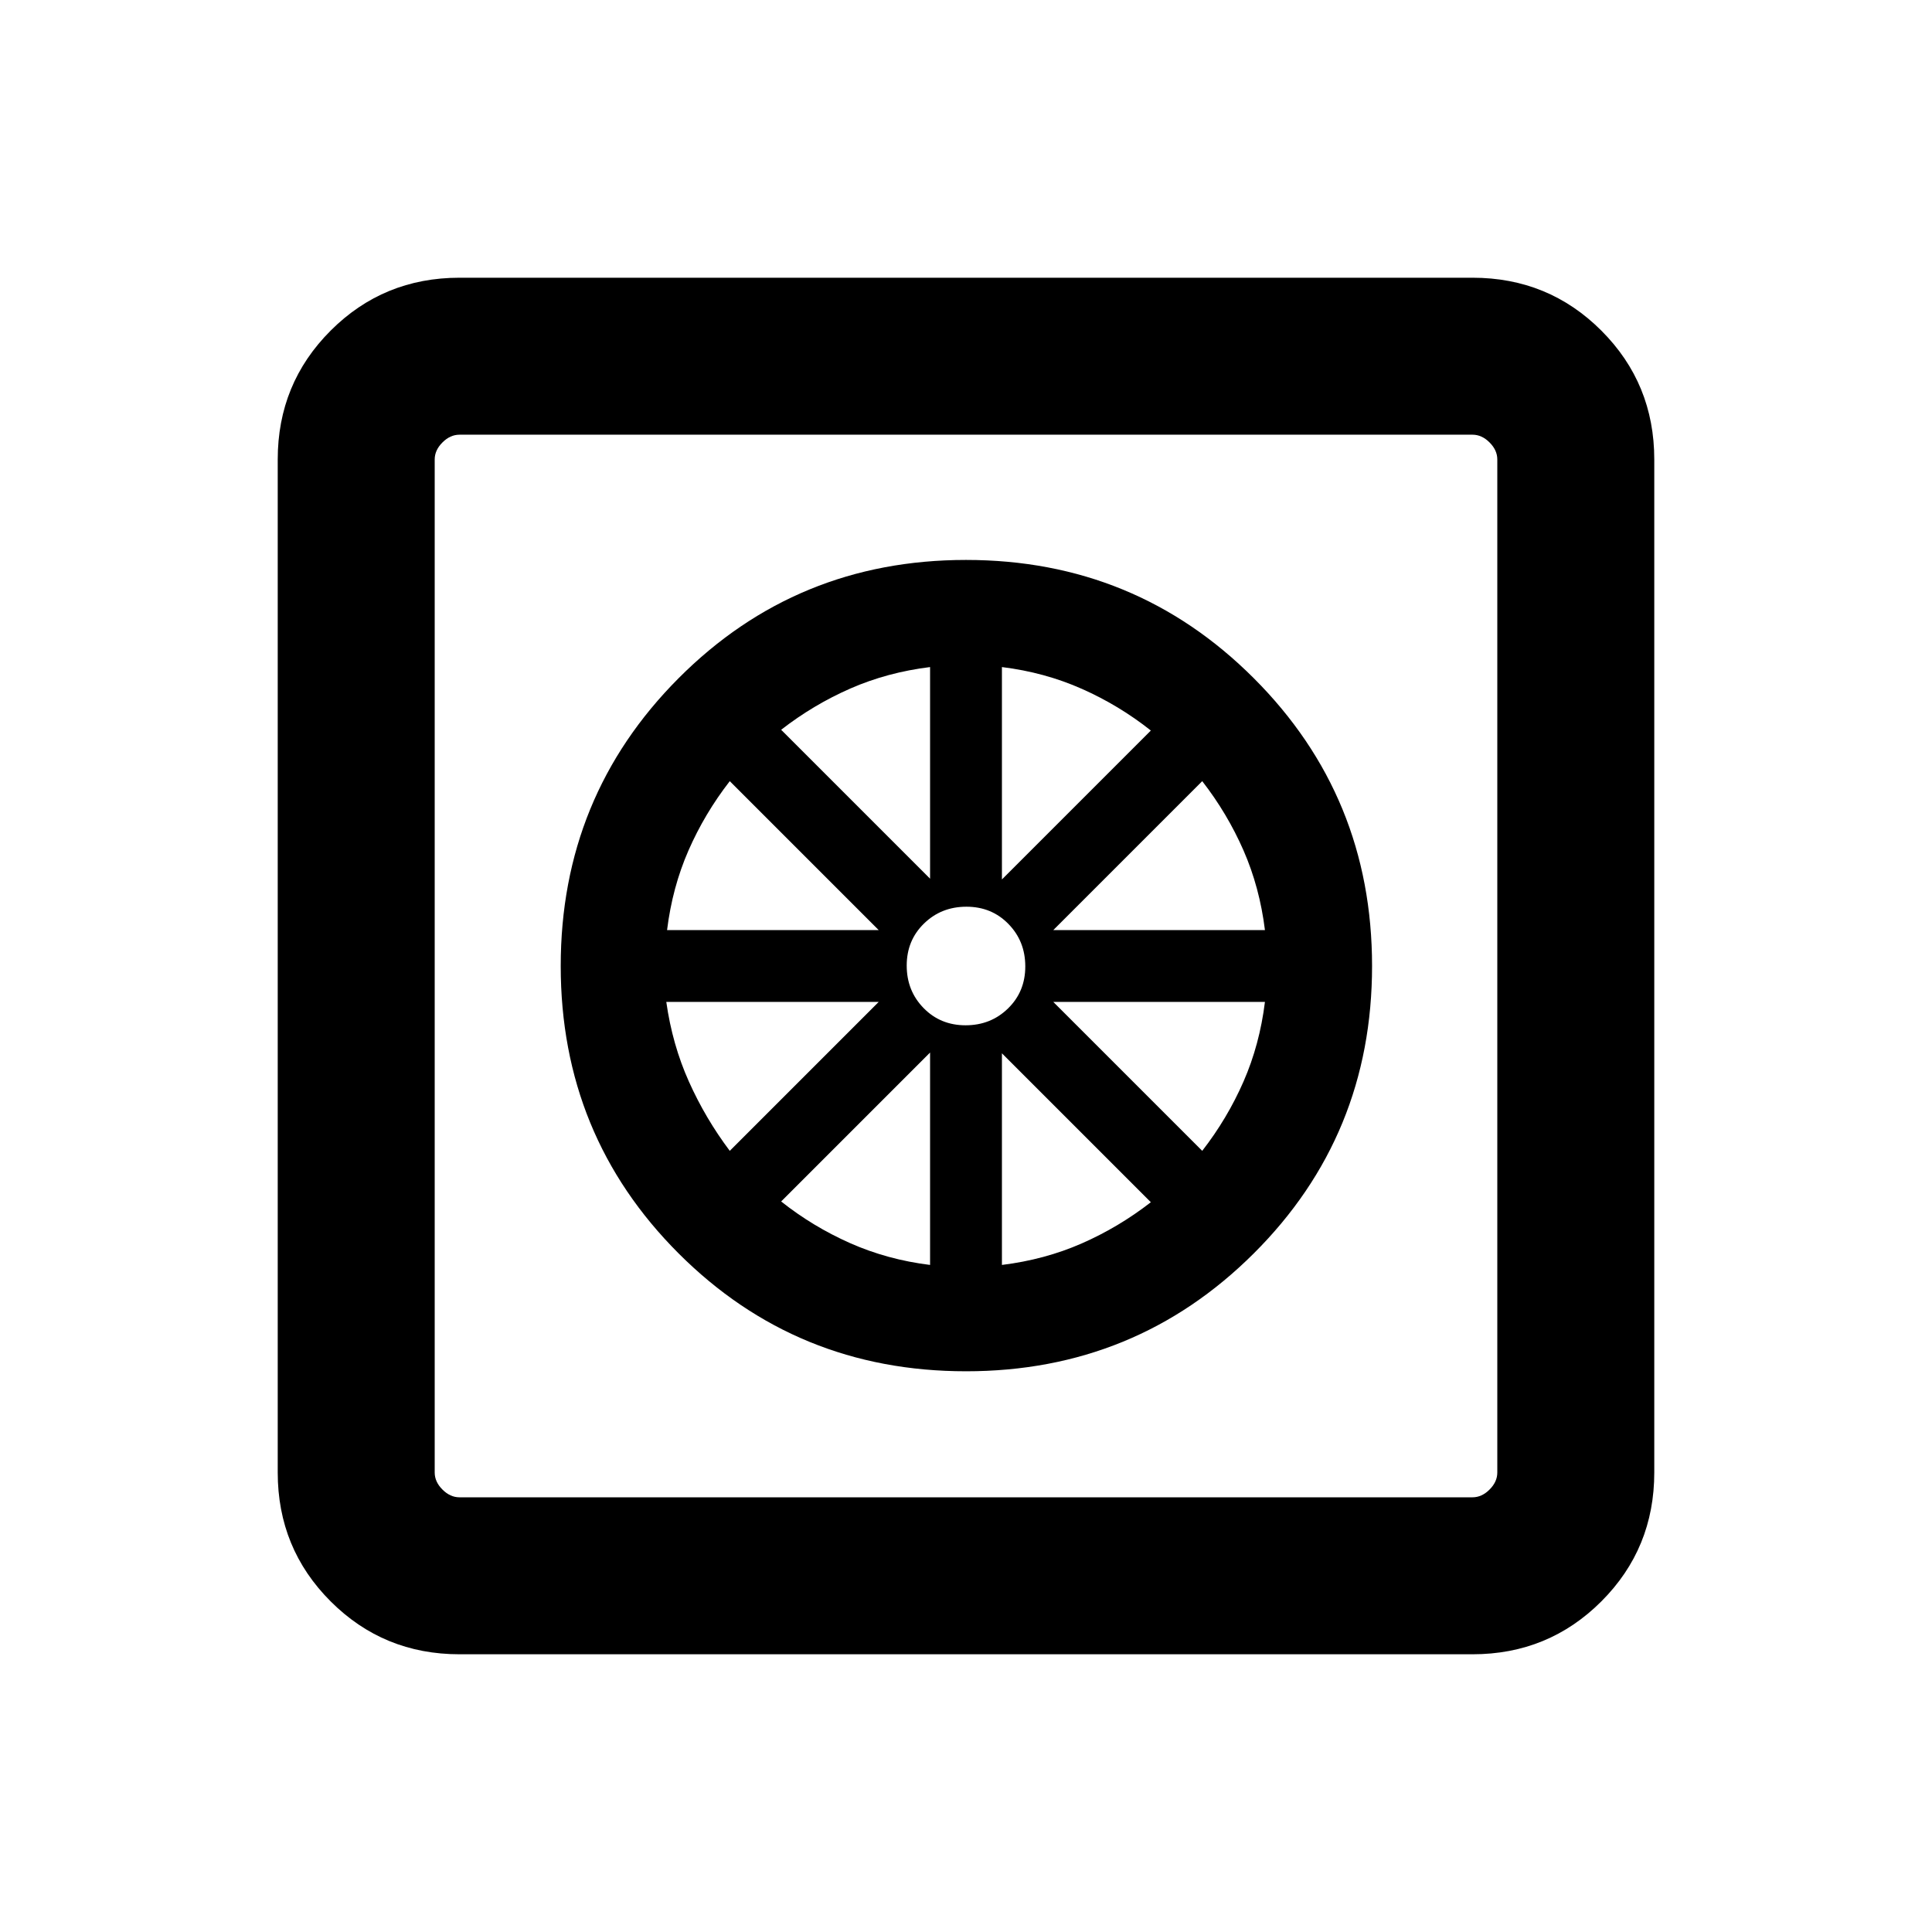 <svg xmlns="http://www.w3.org/2000/svg" height="20" viewBox="0 -960 960 960" width="20"><path d="M480-278.62q-84.23 0-142.81-58.57-58.57-58.58-58.57-142.81t58.57-143q58.58-58.77 142.81-58.77T623-623q58.77 58.77 58.77 143 0 84.23-58.77 142.81-58.77 58.57-143 58.57Zm-17.85-52.84V-437l-74 74q15.7 12.46 34.23 20.69 18.54 8.23 39.77 10.85Zm35.7 0q21.23-2.62 39.58-10.65 18.36-8.04 34.42-20.51l-74-74v105.16Zm99.53-56.69q12.47-16.06 20.51-34.42 8.03-18.35 10.65-39.58H523.38l74 74Zm-74-109.7h105.16q-2.62-21.23-10.65-39.58-8.04-18.36-20.51-34.42l-74 74ZM497.85-523l74-74q-15.7-12.46-34.23-20.69-18.54-8.23-39.77-10.85V-523Zm-18.06 72.46q12.52 0 21.09-8.37 8.58-8.36 8.58-20.88t-8.37-21.09q-8.36-8.58-20.88-8.58t-21.09 8.37q-8.58 8.36-8.58 20.88t8.37 21.09q8.36 8.58 20.88 8.58Zm-17.64-72.84v-105.16q-21.23 2.62-39.58 10.65-18.36 8.04-34.42 20.51l74 74Zm-130.69 25.53h105.16l-74-74q-12.47 16.06-20.51 34.42-8.03 18.35-10.65 39.58Zm31.16 109.7 74-74H331.08q3 21.23 11.23 39.58 8.23 18.36 20.31 34.42ZM228.31-138q-37.73 0-64.02-26.29T138-228.31v-503.38q0-37.73 26.29-64.02T228.31-822h503.38q37.73 0 64.02 26.29T822-731.69v503.38q0 37.73-26.29 64.02T731.69-138H228.31Zm0-78h503.38q4.62 0 8.46-3.85 3.85-3.84 3.85-8.46v-503.38q0-4.62-3.85-8.46-3.84-3.85-8.46-3.85H228.31q-4.62 0-8.46 3.85-3.85 3.84-3.85 8.46v503.38q0 4.62 3.85 8.46 3.84 3.85 8.46 3.85ZM216-744v528-528Z"/></svg>